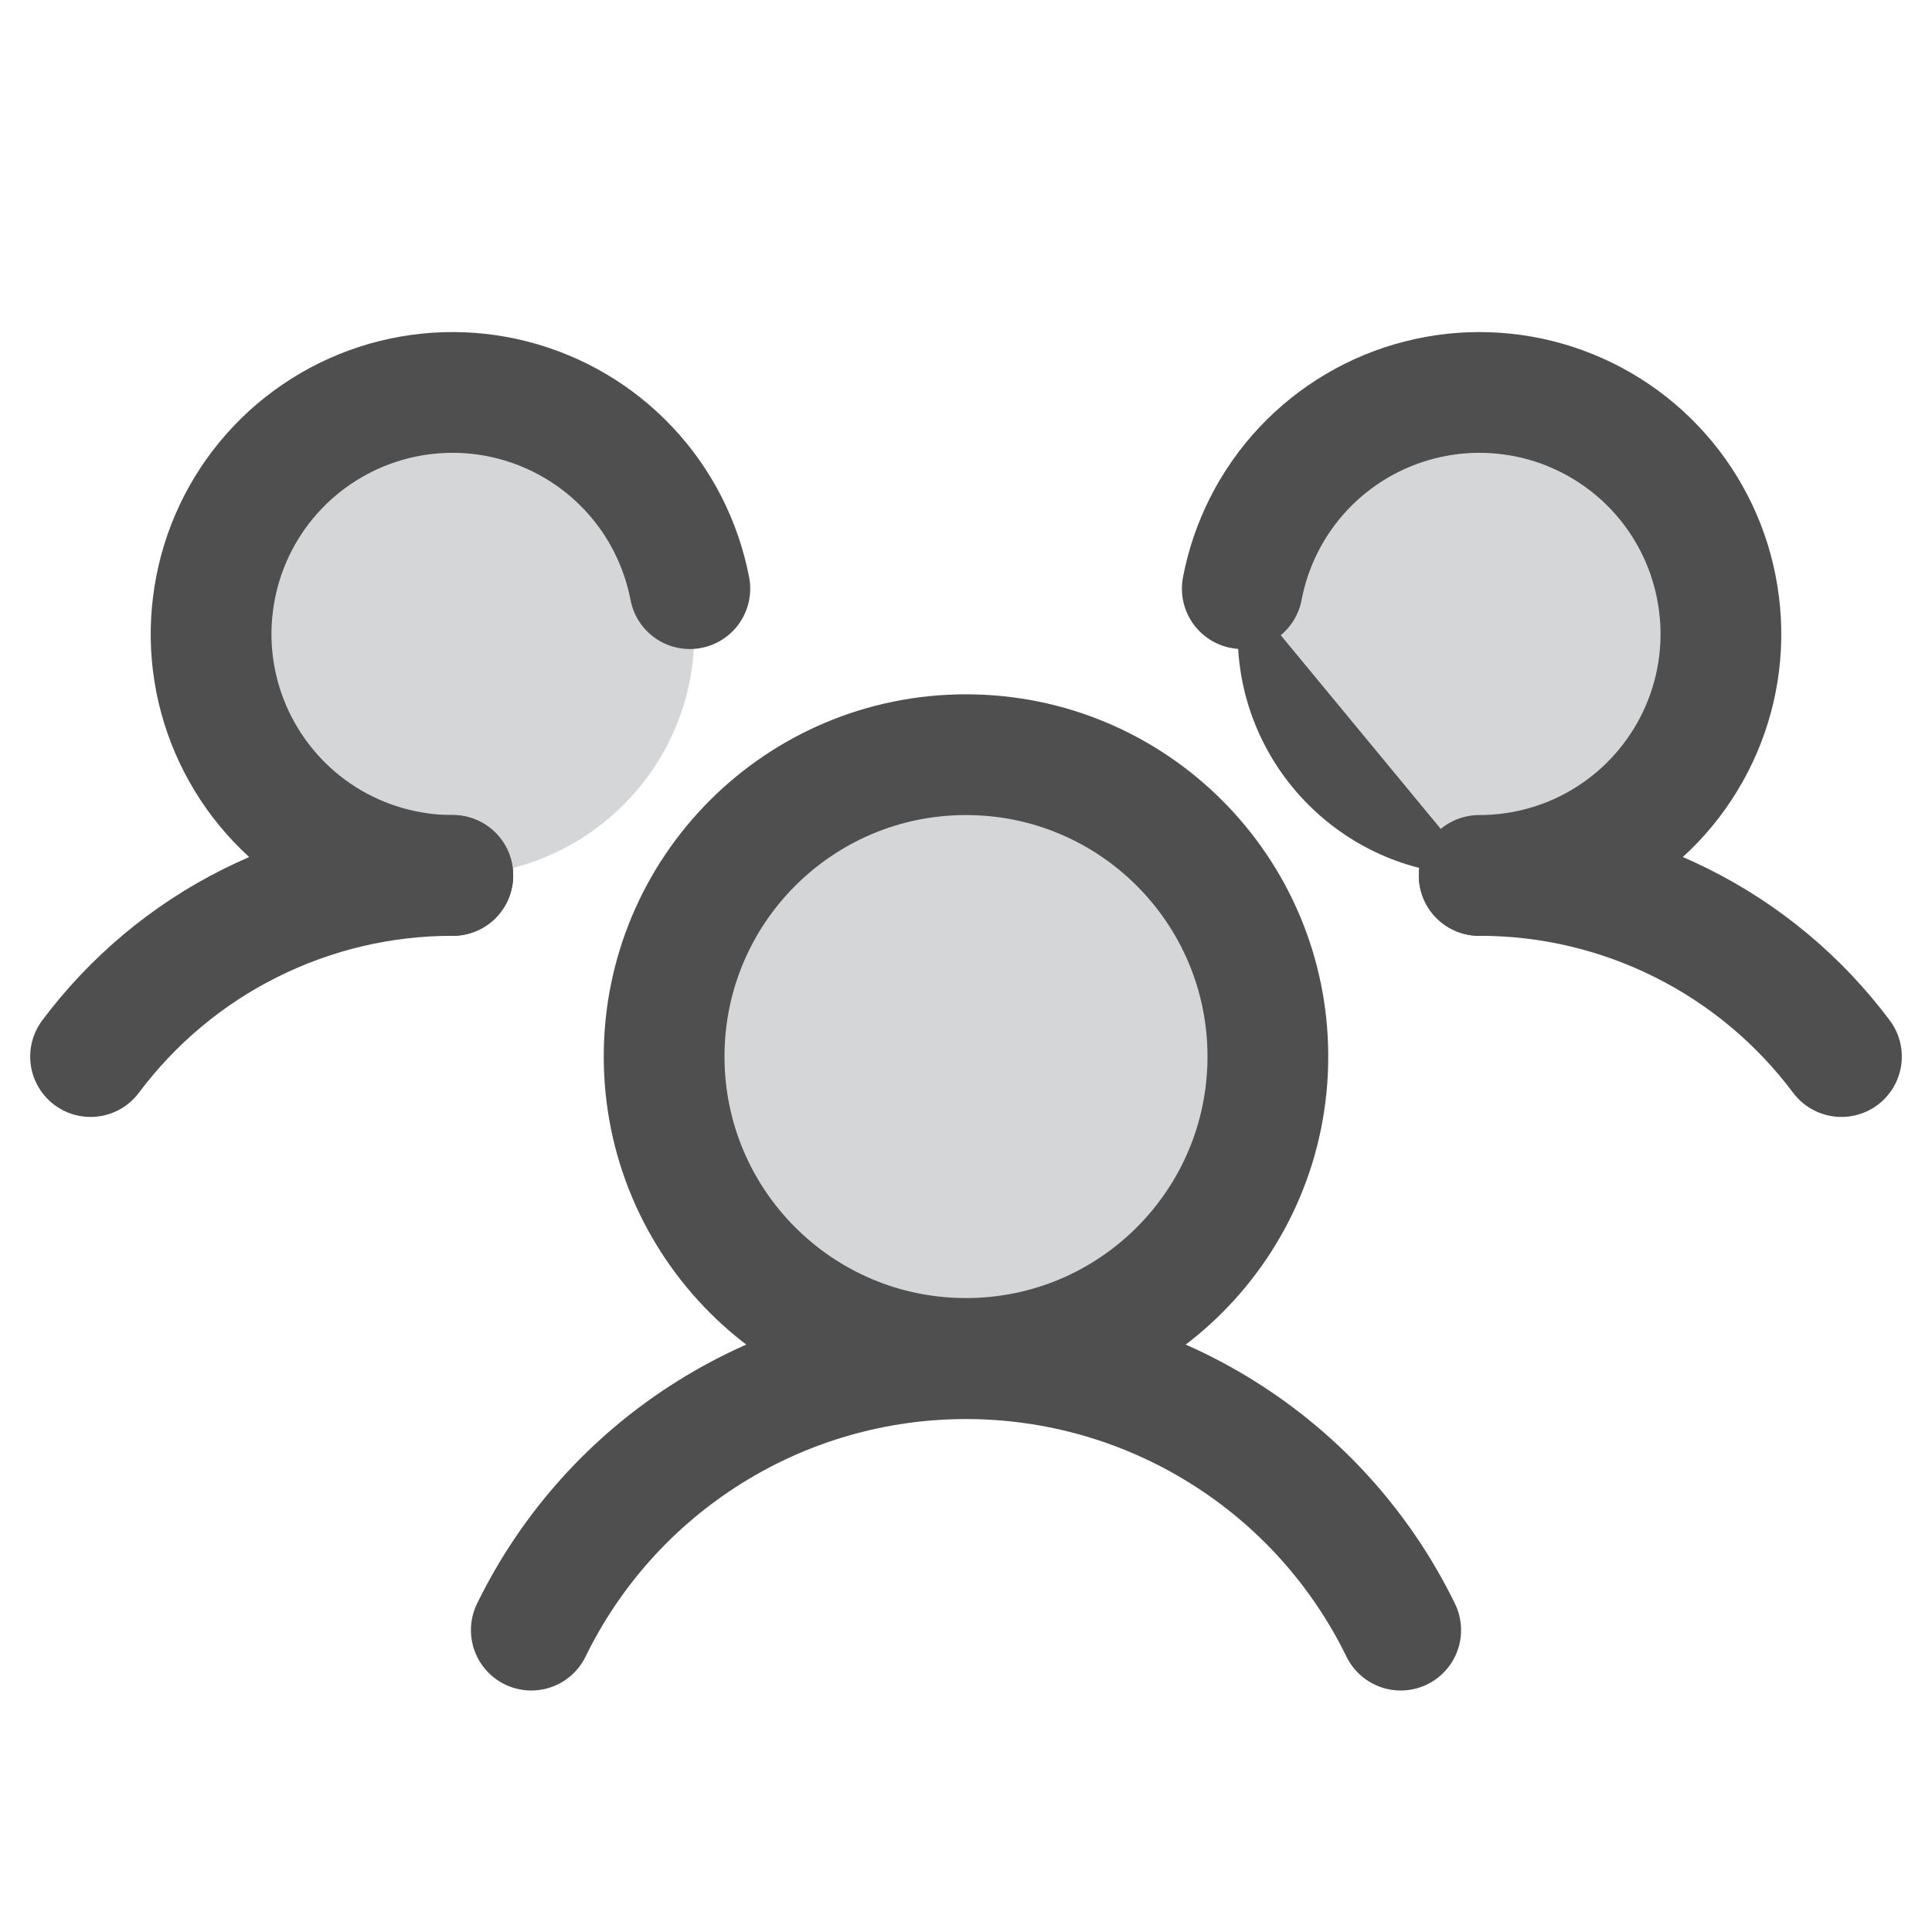 <svg width="16" height="16" viewBox="0 0 16 16" fill="none" xmlns="http://www.w3.org/2000/svg">
<path d="M8 11.25C9.381 11.25 10.5 10.131 10.5 8.75C10.5 7.369 9.381 6.25 8 6.25C6.619 6.25 5.5 7.369 5.5 8.75C5.5 10.131 6.619 11.25 8 11.25Z" fill="#4F4F4F"/>
<path d="M3.75 7.25C4.855 7.25 5.75 6.355 5.75 5.25C5.75 4.145 4.855 3.25 3.75 3.25C2.645 3.25 1.75 4.145 1.75 5.25C1.75 6.355 2.645 7.25 3.75 7.25Z" fill="#D4D6D8"/>
<path d="M12.25 7.25C13.355 7.25 14.25 6.355 14.25 5.25C14.25 4.145 13.355 3.25 12.25 3.25C11.145 3.25 10.25 4.145 10.25 5.25C10.25 6.355 11.145 7.25 12.25 7.25Z" fill="#4F4F4F"/>
<path d="M8 11.25C9.381 11.25 10.5 10.131 10.5 8.75C10.5 7.369 9.381 6.25 8 6.25C6.619 6.25 5.5 7.369 5.5 8.75C5.5 10.131 6.619 11.25 8 11.25Z" fill="#D4D6D8" stroke="#4F4F4F" stroke-linecap="round" stroke-linejoin="round"/>
<path d="M12.25 7.25C12.832 7.249 13.407 7.384 13.928 7.645C14.449 7.905 14.901 8.284 15.25 8.75" stroke="#4F4F4F" stroke-linecap="round" stroke-linejoin="round"/>
<path d="M0.75 8.75C1.099 8.284 1.551 7.905 2.072 7.645C2.593 7.384 3.168 7.249 3.75 7.25" stroke="#4F4F4F" stroke-linecap="round" stroke-linejoin="round"/>
<path d="M4.4 13.5C4.729 12.826 5.241 12.257 5.878 11.86C6.514 11.462 7.249 11.252 8 11.252C8.75 11.252 9.486 11.462 10.122 11.86C10.759 12.257 11.271 12.826 11.6 13.5" stroke="#4F4F4F" stroke-linecap="round" stroke-linejoin="round"/>
<path d="M3.75 7.25C3.37 7.25 2.999 7.143 2.678 6.94C2.357 6.737 2.101 6.446 1.939 6.103C1.777 5.76 1.716 5.377 1.764 5.001C1.811 4.624 1.964 4.269 2.206 3.976C2.448 3.683 2.768 3.466 3.129 3.348C3.49 3.231 3.877 3.218 4.245 3.313C4.612 3.407 4.946 3.604 5.206 3.881C5.466 4.157 5.641 4.502 5.713 4.875" stroke="#4F4F4F" stroke-linecap="round" stroke-linejoin="round"/>
<path d="M10.288 4.875C10.359 4.502 10.535 4.157 10.794 3.881C11.054 3.604 11.388 3.407 11.755 3.313C12.123 3.218 12.51 3.231 12.871 3.348C13.232 3.466 13.552 3.683 13.794 3.976C14.036 4.269 14.189 4.624 14.236 5.001C14.284 5.377 14.223 5.76 14.061 6.103C13.899 6.446 13.643 6.737 13.322 6.94C13.002 7.143 12.63 7.25 12.25 7.25" fill="#D4D6D8"/>
<path d="M10.288 4.875C10.359 4.502 10.535 4.157 10.794 3.881C11.054 3.604 11.388 3.407 11.755 3.313C12.123 3.218 12.51 3.231 12.871 3.348C13.232 3.466 13.552 3.683 13.794 3.976C14.036 4.269 14.189 4.624 14.236 5.001C14.284 5.377 14.223 5.76 14.061 6.103C13.899 6.446 13.643 6.737 13.322 6.94C13.002 7.143 12.63 7.25 12.25 7.25" stroke="#4F4F4F" stroke-linecap="round" stroke-linejoin="round"/>
</svg>
